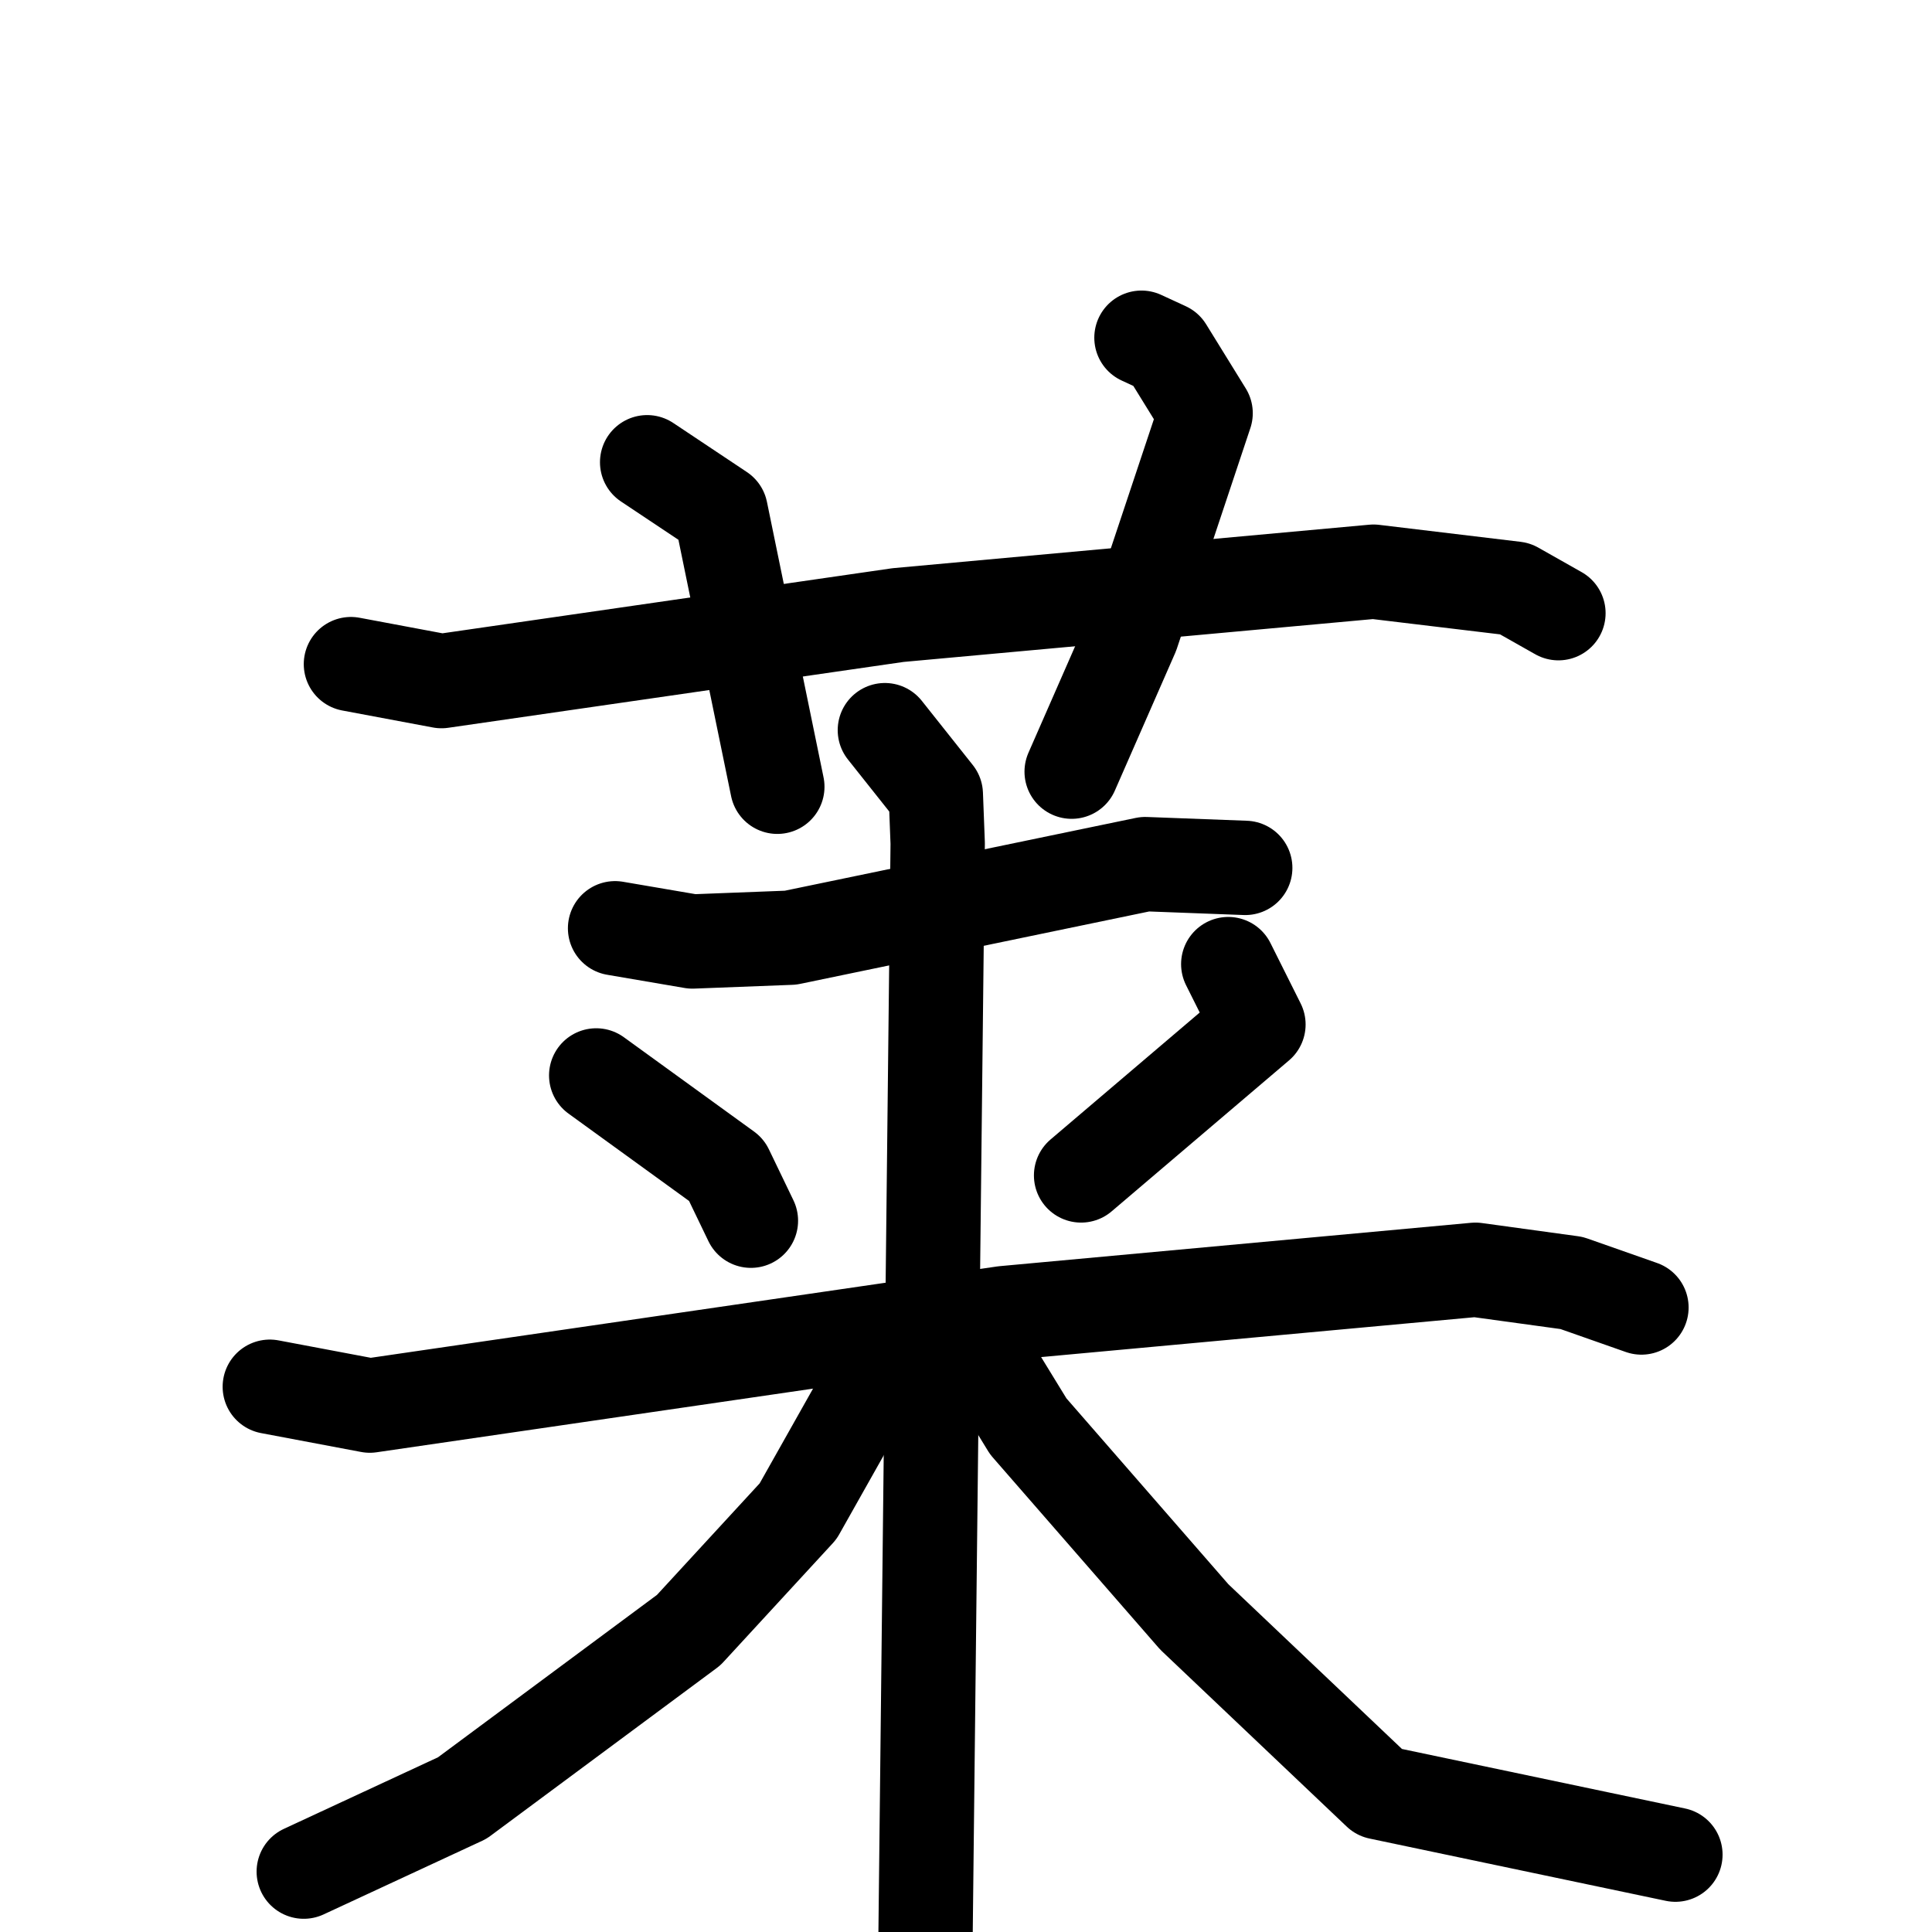 <svg xmlns="http://www.w3.org/2000/svg" viewBox="0 0 1024 1024">
  <g style="fill:none;stroke:#000000;stroke-width:50;stroke-linecap:round;stroke-linejoin:round;" transform="scale(1, 1) translate(0, 0)">
    <path d="M 186.0,352.0 L 234.0,361.0 L 476.0,326.0 L 728.0,303.0 L 803.0,312.0 L 826.0,325.0"/>
    <path d="M 343.0,245.0 L 382.0,271.0 L 412.0,417.0"/>
    <path d="M 605.0,179.0 L 618.0,185.0 L 639.0,219.0 L 600.0,336.0 L 568.0,409.0"/>
    <path d="M 326.0,492.0 L 367.0,499.0 L 419.0,497.0 L 607.0,458.0 L 660.0,460.0"/>
    <path d="M 316.0,570.0 L 385.0,620.0 L 398.0,647.0"/>
    <path d="M 651.0,511.0 L 667.0,543.0 L 573.0,623.0"/>
    <path d="M 143.0,735.0 L 196.0,745.0 L 532.0,696.0 L 782.0,673.0 L 833.0,680.0 L 870.0,693.0"/>
    <path d="M 469.0,387.0 L 496.0,421.0 L 497.0,447.0 L 490.0,1076.0"/>
    <path d="M 463.0,730.0 L 423.0,801.0 L 365.0,864.0 L 245.0,953.0 L 161.0,992.0"/>
    <path d="M 526.0,725.0 L 545.0,756.0 L 633.0,857.0 L 731.0,950.0 L 888.0,983.0"/>
  </g>
</svg>

